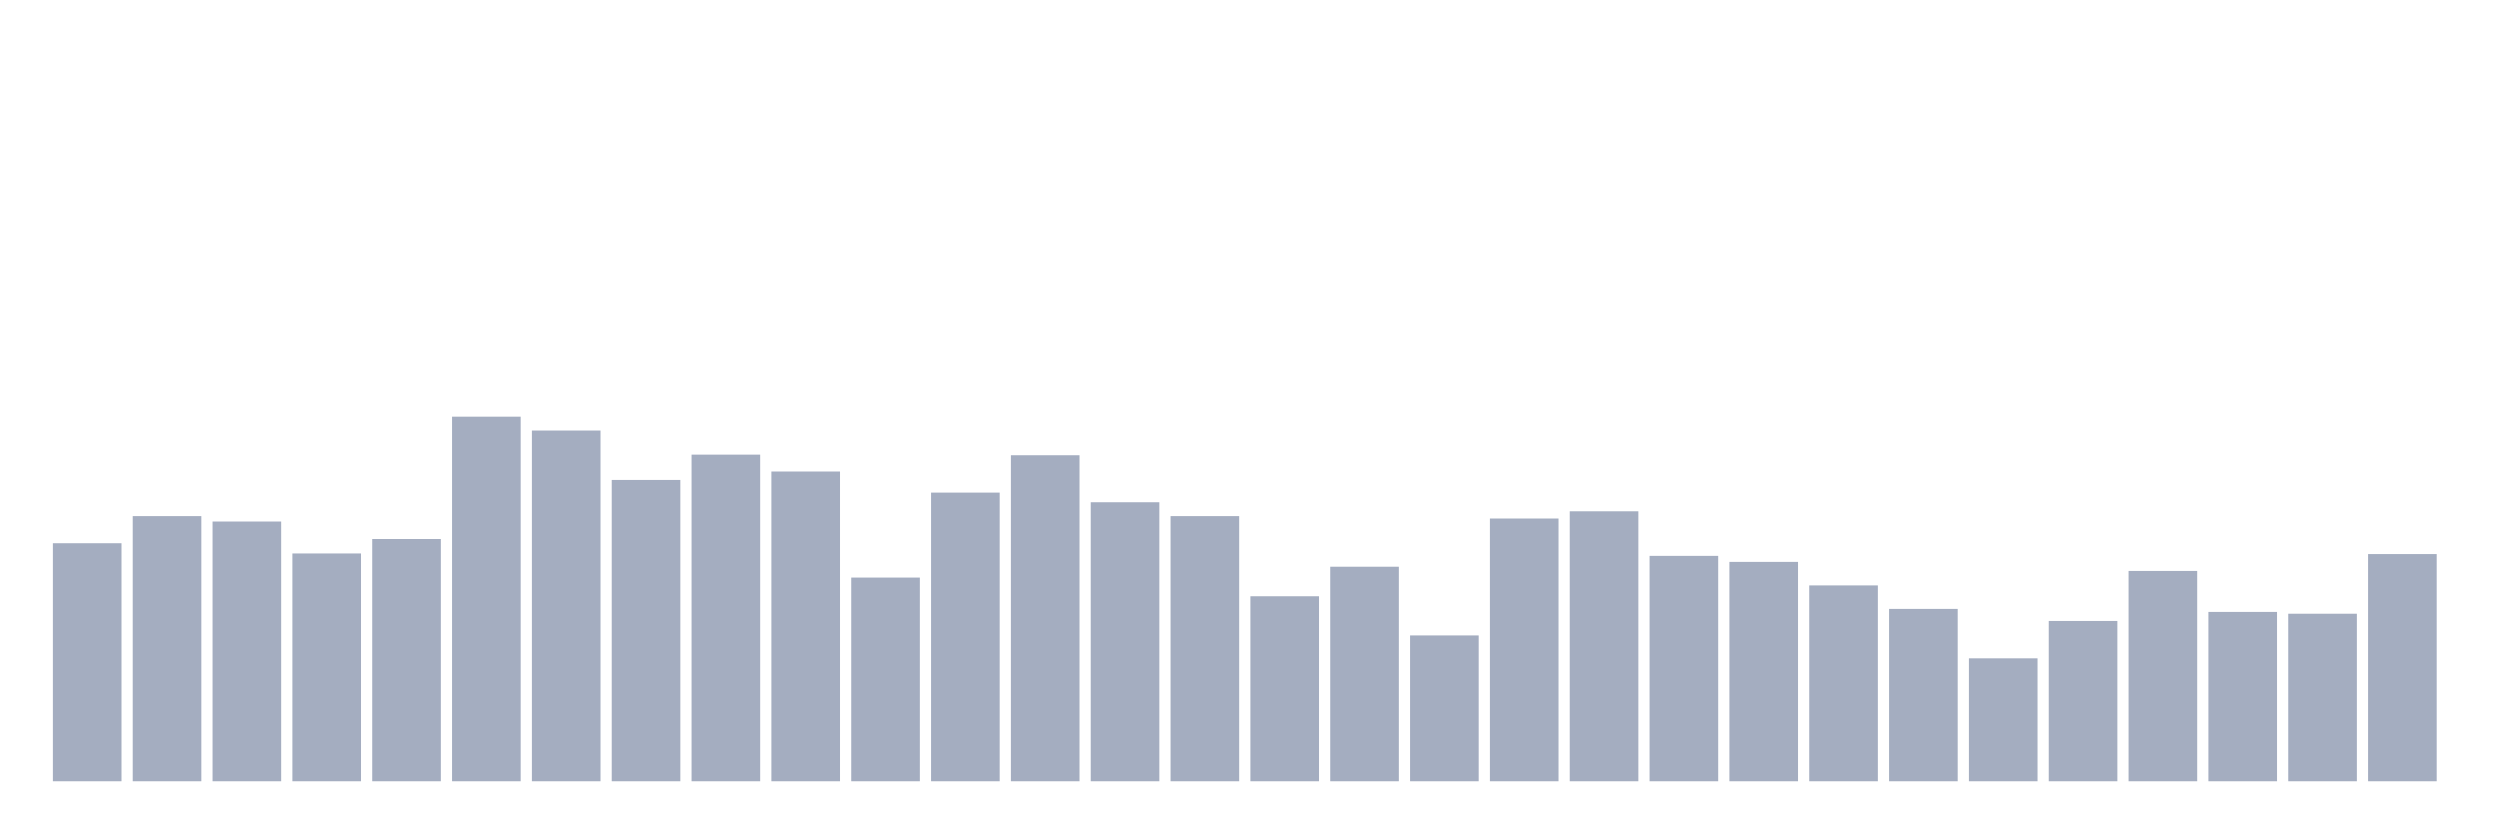 <svg xmlns="http://www.w3.org/2000/svg" viewBox="0 0 480 160"><g transform="translate(10,10)"><rect class="bar" x="0.153" width="13.175" y="94.298" height="45.702" fill="rgb(164,173,192)"></rect><rect class="bar" x="15.482" width="13.175" y="89.091" height="50.909" fill="rgb(164,173,192)"></rect><rect class="bar" x="30.81" width="13.175" y="90.132" height="49.868" fill="rgb(164,173,192)"></rect><rect class="bar" x="46.138" width="13.175" y="96.264" height="43.736" fill="rgb(164,173,192)"></rect><rect class="bar" x="61.466" width="13.175" y="93.488" height="46.512" fill="rgb(164,173,192)"></rect><rect class="bar" x="76.794" width="13.175" y="70" height="70" fill="rgb(164,173,192)"></rect><rect class="bar" x="92.123" width="13.175" y="72.661" height="67.339" fill="rgb(164,173,192)"></rect><rect class="bar" x="107.451" width="13.175" y="82.149" height="57.851" fill="rgb(164,173,192)"></rect><rect class="bar" x="122.779" width="13.175" y="77.289" height="62.711" fill="rgb(164,173,192)"></rect><rect class="bar" x="138.107" width="13.175" y="80.529" height="59.471" fill="rgb(164,173,192)"></rect><rect class="bar" x="153.436" width="13.175" y="100.893" height="39.107" fill="rgb(164,173,192)"></rect><rect class="bar" x="168.764" width="13.175" y="84.579" height="55.421" fill="rgb(164,173,192)"></rect><rect class="bar" x="184.092" width="13.175" y="77.405" height="62.595" fill="rgb(164,173,192)"></rect><rect class="bar" x="199.42" width="13.175" y="86.43" height="53.57" fill="rgb(164,173,192)"></rect><rect class="bar" x="214.748" width="13.175" y="89.091" height="50.909" fill="rgb(164,173,192)"></rect><rect class="bar" x="230.077" width="13.175" y="104.479" height="35.521" fill="rgb(164,173,192)"></rect><rect class="bar" x="245.405" width="13.175" y="98.81" height="41.19" fill="rgb(164,173,192)"></rect><rect class="bar" x="260.733" width="13.175" y="112" height="28" fill="rgb(164,173,192)"></rect><rect class="bar" x="276.061" width="13.175" y="89.554" height="50.446" fill="rgb(164,173,192)"></rect><rect class="bar" x="291.39" width="13.175" y="88.165" height="51.835" fill="rgb(164,173,192)"></rect><rect class="bar" x="306.718" width="13.175" y="96.727" height="43.273" fill="rgb(164,173,192)"></rect><rect class="bar" x="322.046" width="13.175" y="97.884" height="42.116" fill="rgb(164,173,192)"></rect><rect class="bar" x="337.374" width="13.175" y="102.397" height="37.603" fill="rgb(164,173,192)"></rect><rect class="bar" x="352.702" width="13.175" y="106.909" height="33.091" fill="rgb(164,173,192)"></rect><rect class="bar" x="368.031" width="13.175" y="116.397" height="23.603" fill="rgb(164,173,192)"></rect><rect class="bar" x="383.359" width="13.175" y="109.223" height="30.777" fill="rgb(164,173,192)"></rect><rect class="bar" x="398.687" width="13.175" y="99.62" height="40.38" fill="rgb(164,173,192)"></rect><rect class="bar" x="414.015" width="13.175" y="107.488" height="32.512" fill="rgb(164,173,192)"></rect><rect class="bar" x="429.344" width="13.175" y="107.835" height="32.165" fill="rgb(164,173,192)"></rect><rect class="bar" x="444.672" width="13.175" y="96.38" height="43.62" fill="rgb(164,173,192)"></rect></g></svg>